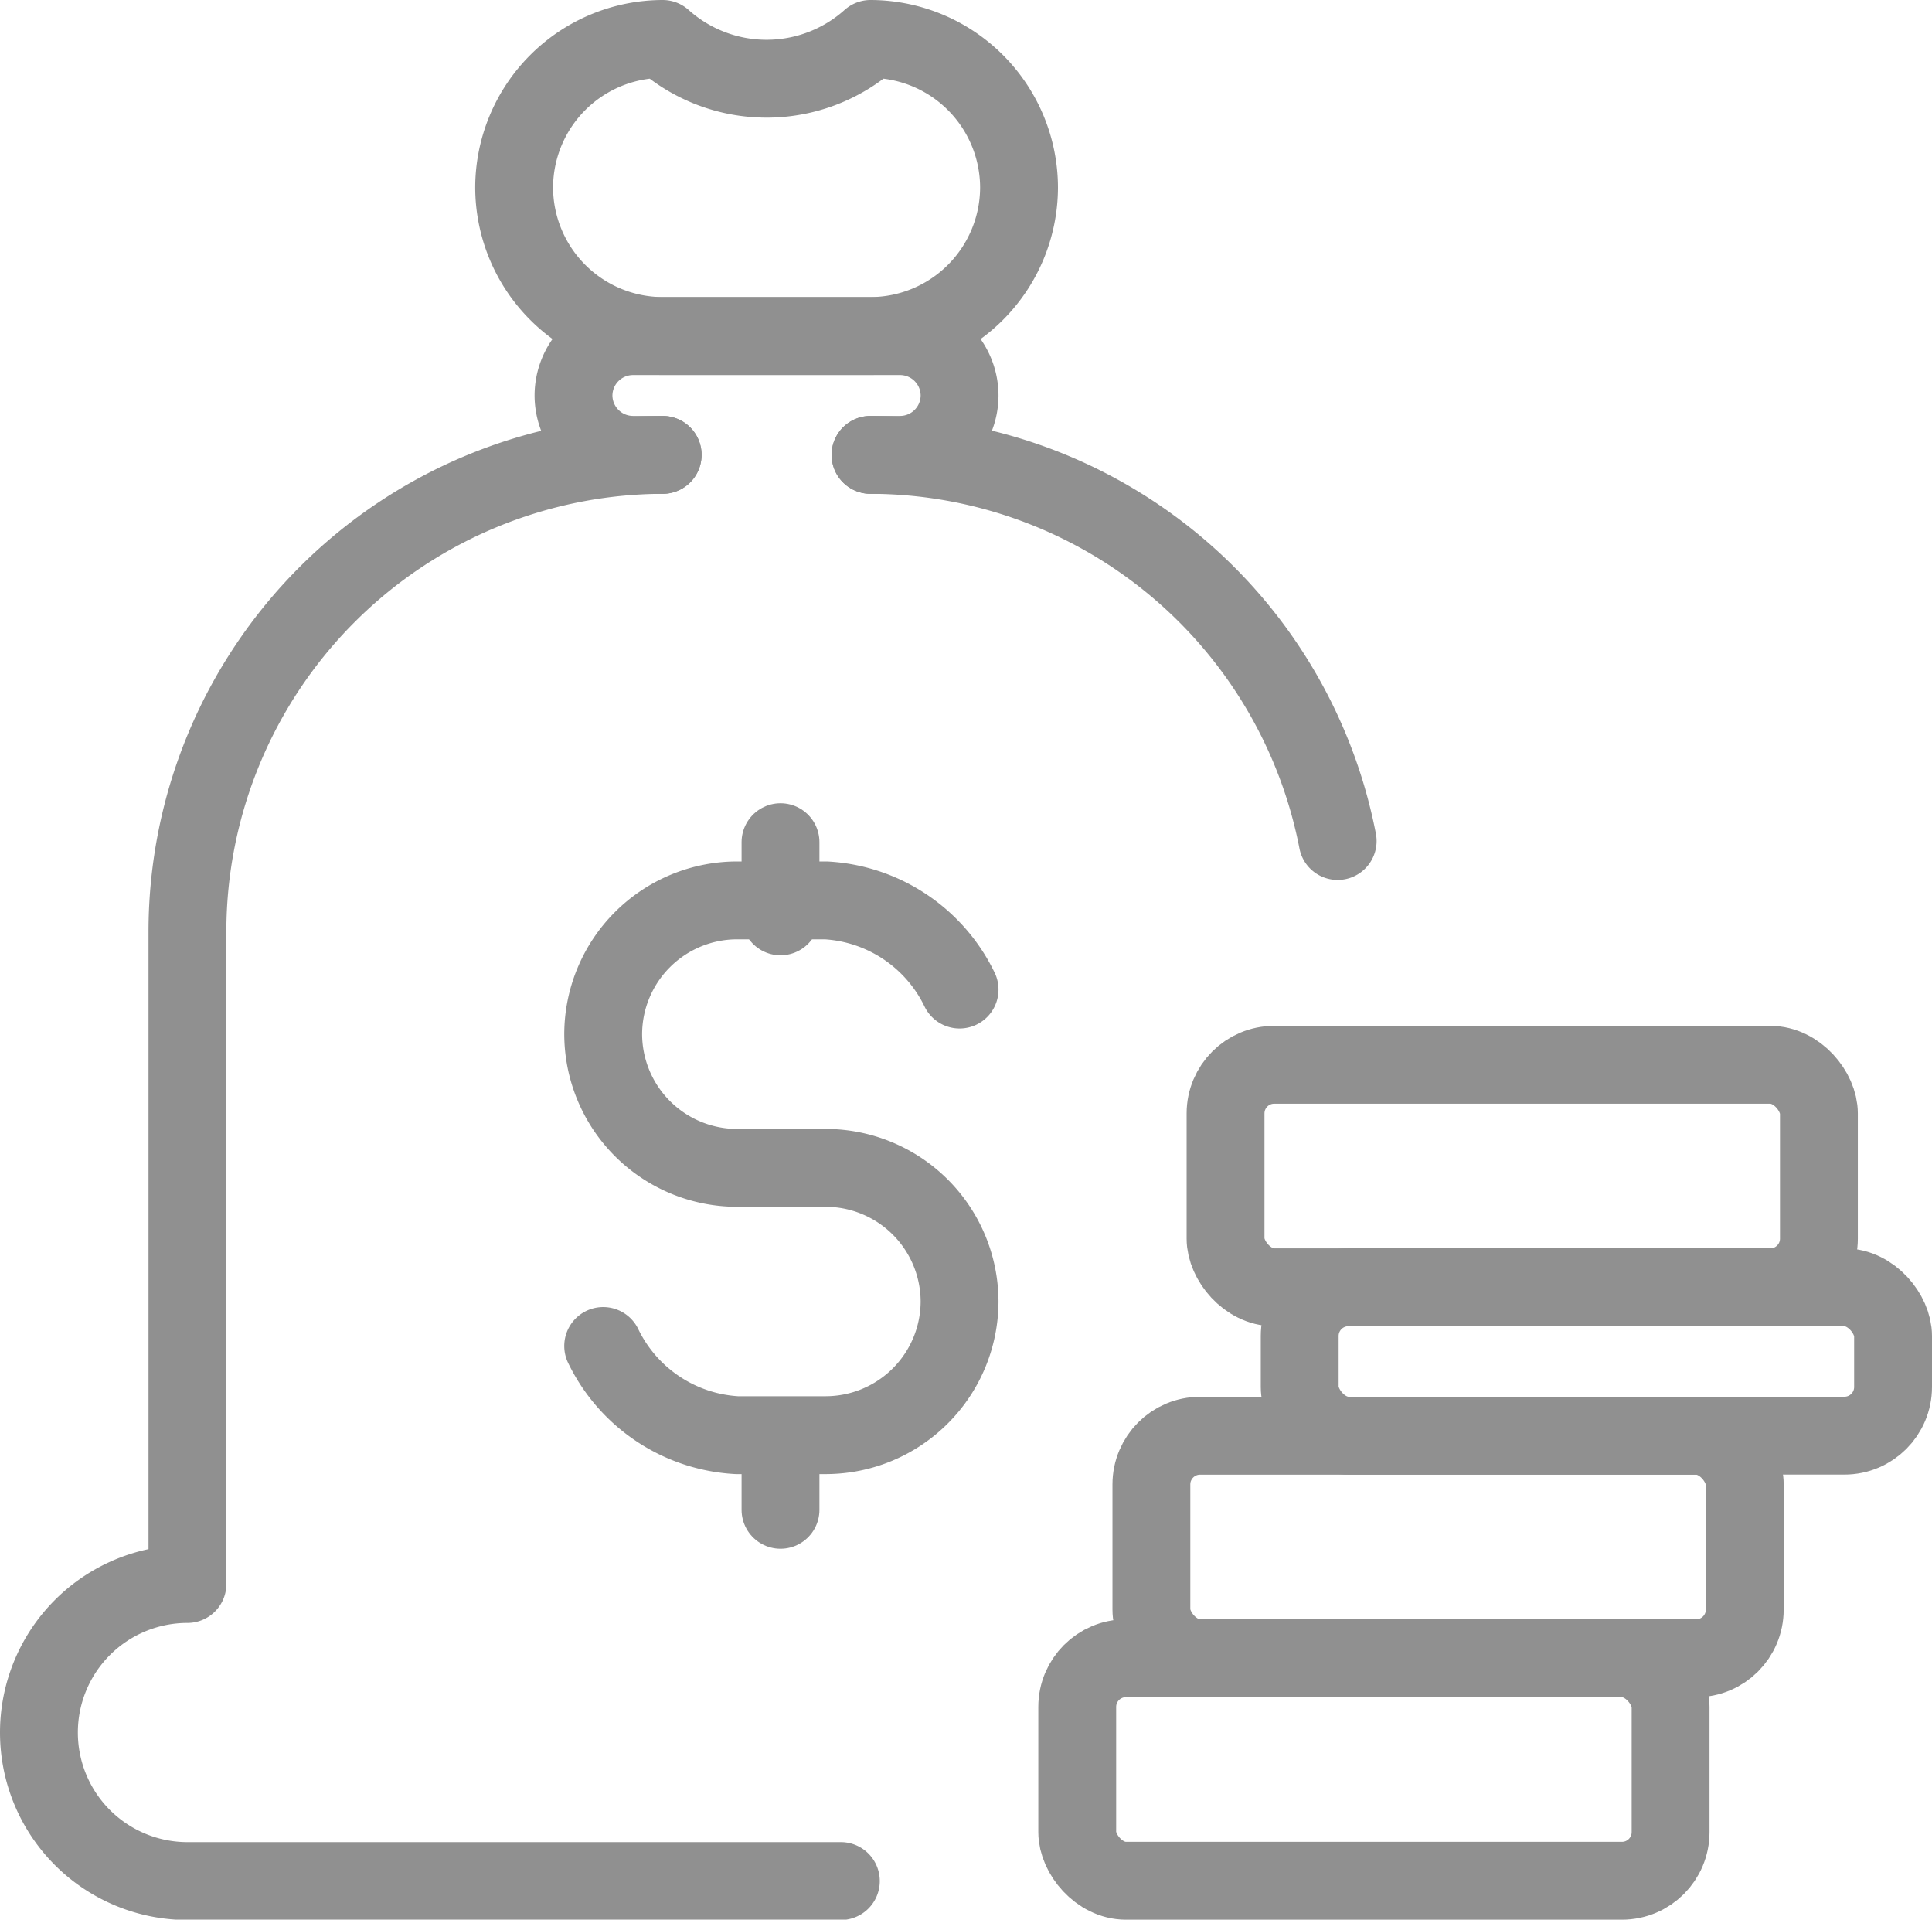 <svg xmlns="http://www.w3.org/2000/svg" width="19.852" height="19.721" viewBox="0 0 19.852 19.721">
  <g id="Group_8666" data-name="Group 8666" transform="translate(-55.33 -327.883)">
    <g id="funds-coin-money_bag" data-name="funds-coin-money bag" transform="translate(55.73 328.283)">
      <g id="Group_784" data-name="Group 784" transform="translate(0 0)">
        <path id="Path_12861" data-name="Path 12861" d="M74.409,230a4.9,4.9,0,0,0-4.883,4.883V241.6a1.526,1.526,0,1,0,0,3.052H76.24" transform="translate(-68 -225.727)" fill="none" stroke="#909090" stroke-linecap="round" stroke-linejoin="round" stroke-width="0.8"/>
        <path id="Path_12862" data-name="Path 12862" d="M100.8,233.967A4.9,4.9,0,0,0,96,230" transform="translate(-87.455 -225.727)" fill="none" stroke="#909090" stroke-linecap="round" stroke-linejoin="round" stroke-width="0.8"/>
        <path id="Path_12863" data-name="Path 12863" d="M86.916,227.221H86.61a.612.612,0,0,1-.61-.61h0a.612.612,0,0,1,.61-.61h2.747a.612.612,0,0,1,.61.61h0a.612.612,0,0,1-.61.61h-.305" transform="translate(-80.507 -222.948)" fill="none" stroke="#909090" stroke-linecap="round" stroke-linejoin="round" stroke-width="0.8"/>
        <path id="Path_12864" data-name="Path 12864" d="M87.662,219.052H85.526A1.53,1.53,0,0,1,84,217.526h0A1.53,1.53,0,0,1,85.526,216a1.6,1.6,0,0,0,2.136,0,1.53,1.53,0,0,1,1.526,1.526h0A1.53,1.53,0,0,1,87.662,219.052Z" transform="translate(-79.117 -216)" fill="none" stroke="#909090" stroke-linecap="round" stroke-linejoin="round" stroke-width="0.8"/>
        <g id="Group_783" data-name="Group 783" transform="translate(5.798 8.252)">
          <path id="Path_12865" data-name="Path 12865" d="M87,249.578a1.626,1.626,0,0,0,1.373.916h.916a1.377,1.377,0,0,0,1.373-1.373h0a1.377,1.377,0,0,0-1.373-1.373h-.916A1.377,1.377,0,0,1,87,246.373h0A1.377,1.377,0,0,1,88.373,245h.916a1.626,1.626,0,0,1,1.373.916" transform="translate(-87 -244.402)" fill="none" stroke="#909090" stroke-linecap="round" stroke-linejoin="round" stroke-width="0.8"/>
          <line id="Line_182" data-name="Line 182" y2="0.762" transform="translate(1.822)" fill="none" stroke="#909090" stroke-linecap="round" stroke-linejoin="round" stroke-width="0.8"/>
          <line id="Line_183" data-name="Line 183" y2="0.762" transform="translate(1.822 6.097)" fill="none" stroke="#909090" stroke-linecap="round" stroke-linejoin="round" stroke-width="0.8"/>
        </g>
      </g>
      <g id="Group_785" data-name="Group 785" transform="translate(10.669 10.539)">
        <rect id="Rectangle_1598" data-name="Rectangle 1598" width="6.097" height="2.286" rx="0.5" transform="translate(6.097 8.383) rotate(-180)" fill="none" stroke="#909090" stroke-linecap="round" stroke-linejoin="round" stroke-width="0.8"/>
        <rect id="Rectangle_1599" data-name="Rectangle 1599" width="6.097" height="2.286" rx="0.5" transform="translate(6.859 6.097) rotate(180)" fill="none" stroke="#909090" stroke-linecap="round" stroke-linejoin="round" stroke-width="0.8"/>
        <rect id="Rectangle_1600" data-name="Rectangle 1600" width="6.097" height="1.524" rx="0.5" transform="translate(8.383 3.81) rotate(180)" fill="none" stroke="#909090" stroke-linecap="round" stroke-linejoin="round" stroke-width="0.8"/>
        <rect id="Rectangle_1601" data-name="Rectangle 1601" width="6.097" height="2.286" rx="0.5" transform="translate(7.621 2.286) rotate(180)" fill="none" stroke="#909090" stroke-linecap="round" stroke-linejoin="round" stroke-width="0.8"/>
      </g>
    </g>
  </g>
</svg>
